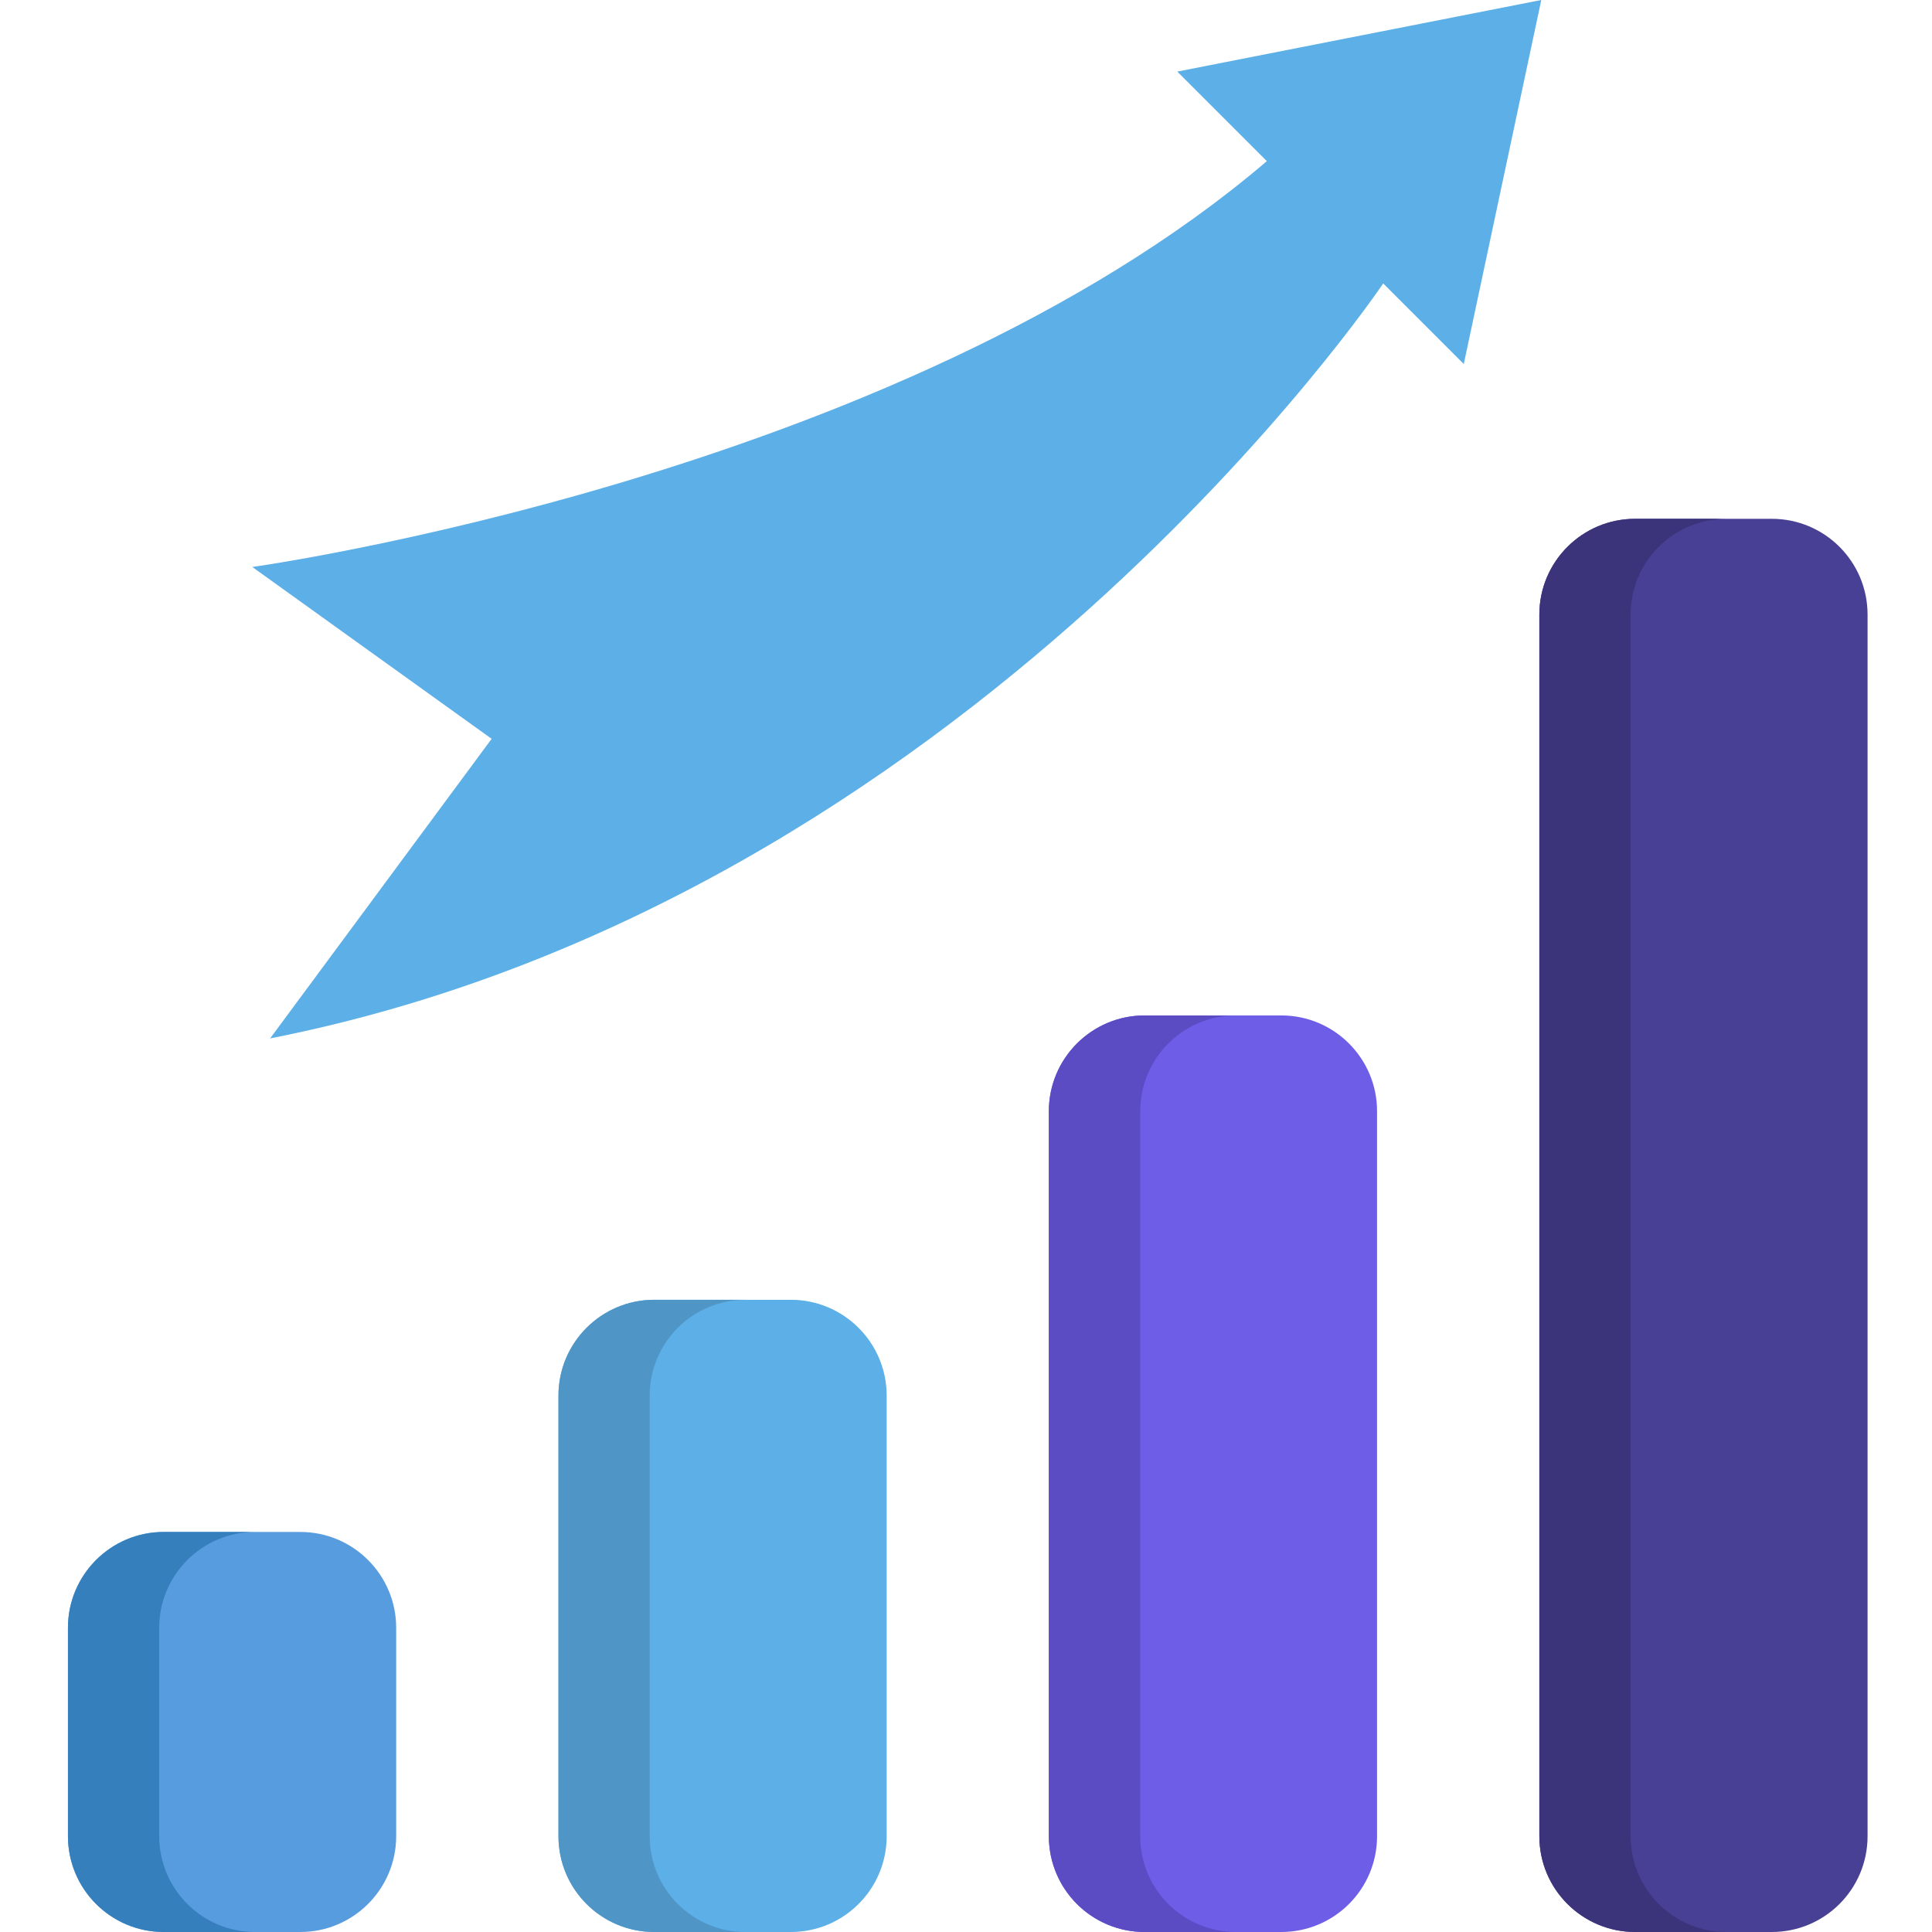 <svg width="17" height="17" viewBox="0 0 17 17" fill="none" xmlns="http://www.w3.org/2000/svg">
<g clip-path="url(#clip0_269_38)">
<path d="M2.643 13.48H1.441C0.975 13.48 0.598 13.858 0.598 14.323V16.157C0.598 16.622 0.975 17 1.441 17H2.643C3.108 17 3.486 16.622 3.486 16.157V14.323C3.486 13.858 3.108 13.48 2.643 13.48Z" fill="#589CE0"/>
<path d="M2.244 17H1.441C0.975 17 0.598 16.622 0.598 16.157V14.323C0.598 13.858 0.975 13.48 1.441 13.48H2.244C1.779 13.48 1.401 13.858 1.401 14.323V16.157C1.401 16.622 1.779 17 2.244 17Z" fill="#357FBC"/>
<path d="M6.959 11.437H5.757C5.291 11.437 4.914 11.815 4.914 12.28V16.157C4.914 16.623 5.291 17 5.757 17H6.959C7.424 17 7.802 16.623 7.802 16.157V12.28C7.802 11.815 7.424 11.437 6.959 11.437Z" fill="#5DAFE7"/>
<path d="M6.56 17H5.757C5.291 17 4.914 16.623 4.914 16.157V12.28C4.914 11.815 5.291 11.437 5.757 11.437H6.56C6.094 11.437 5.717 11.815 5.717 12.28V16.157C5.717 16.623 6.094 17 6.56 17Z" fill="#4F96C7"/>
<path d="M11.274 8.935H10.072C9.607 8.935 9.229 9.313 9.229 9.778V16.157C9.229 16.623 9.606 17 10.072 17H11.274C11.74 17 12.117 16.623 12.117 16.157V9.778C12.117 9.313 11.74 8.935 11.274 8.935Z" fill="#6E5DE7"/>
<path d="M15.59 4.565H14.389C13.923 4.565 13.545 4.942 13.545 5.408V16.157C13.545 16.623 13.923 17 14.389 17H15.59C16.056 17 16.433 16.623 16.433 16.157V5.408C16.433 4.942 16.056 4.565 15.59 4.565Z" fill="#484094"/>
<path d="M10.876 17H10.072C9.606 17 9.229 16.623 9.229 16.157V9.778C9.229 9.313 9.606 8.935 10.072 8.935H10.876C10.41 8.935 10.033 9.313 10.033 9.778V16.157C10.033 16.623 10.41 17 10.876 17Z" fill="#5B4CC4"/>
<path d="M15.191 17H14.388C13.923 17 13.545 16.623 13.545 16.157V5.408C13.545 4.942 13.923 4.565 14.388 4.565H15.191C14.726 4.565 14.348 4.942 14.348 5.408V16.157C14.348 16.623 14.726 17 15.191 17Z" fill="#3B347B"/>
<path d="M2.377 9.137C8.521 7.929 12.171 2.494 12.171 2.494L12.88 3.203L13.562 0L10.359 0.63L11.147 1.418C7.891 4.201 2.22 4.989 2.22 4.989L4.326 6.501L2.377 9.137Z" fill="#5DAFE7"/>
</g>
<defs>
<clipPath id="clip0_269_38">
<rect width="17" height="17" fill="white"/>
</clipPath>
</defs>
</svg>
